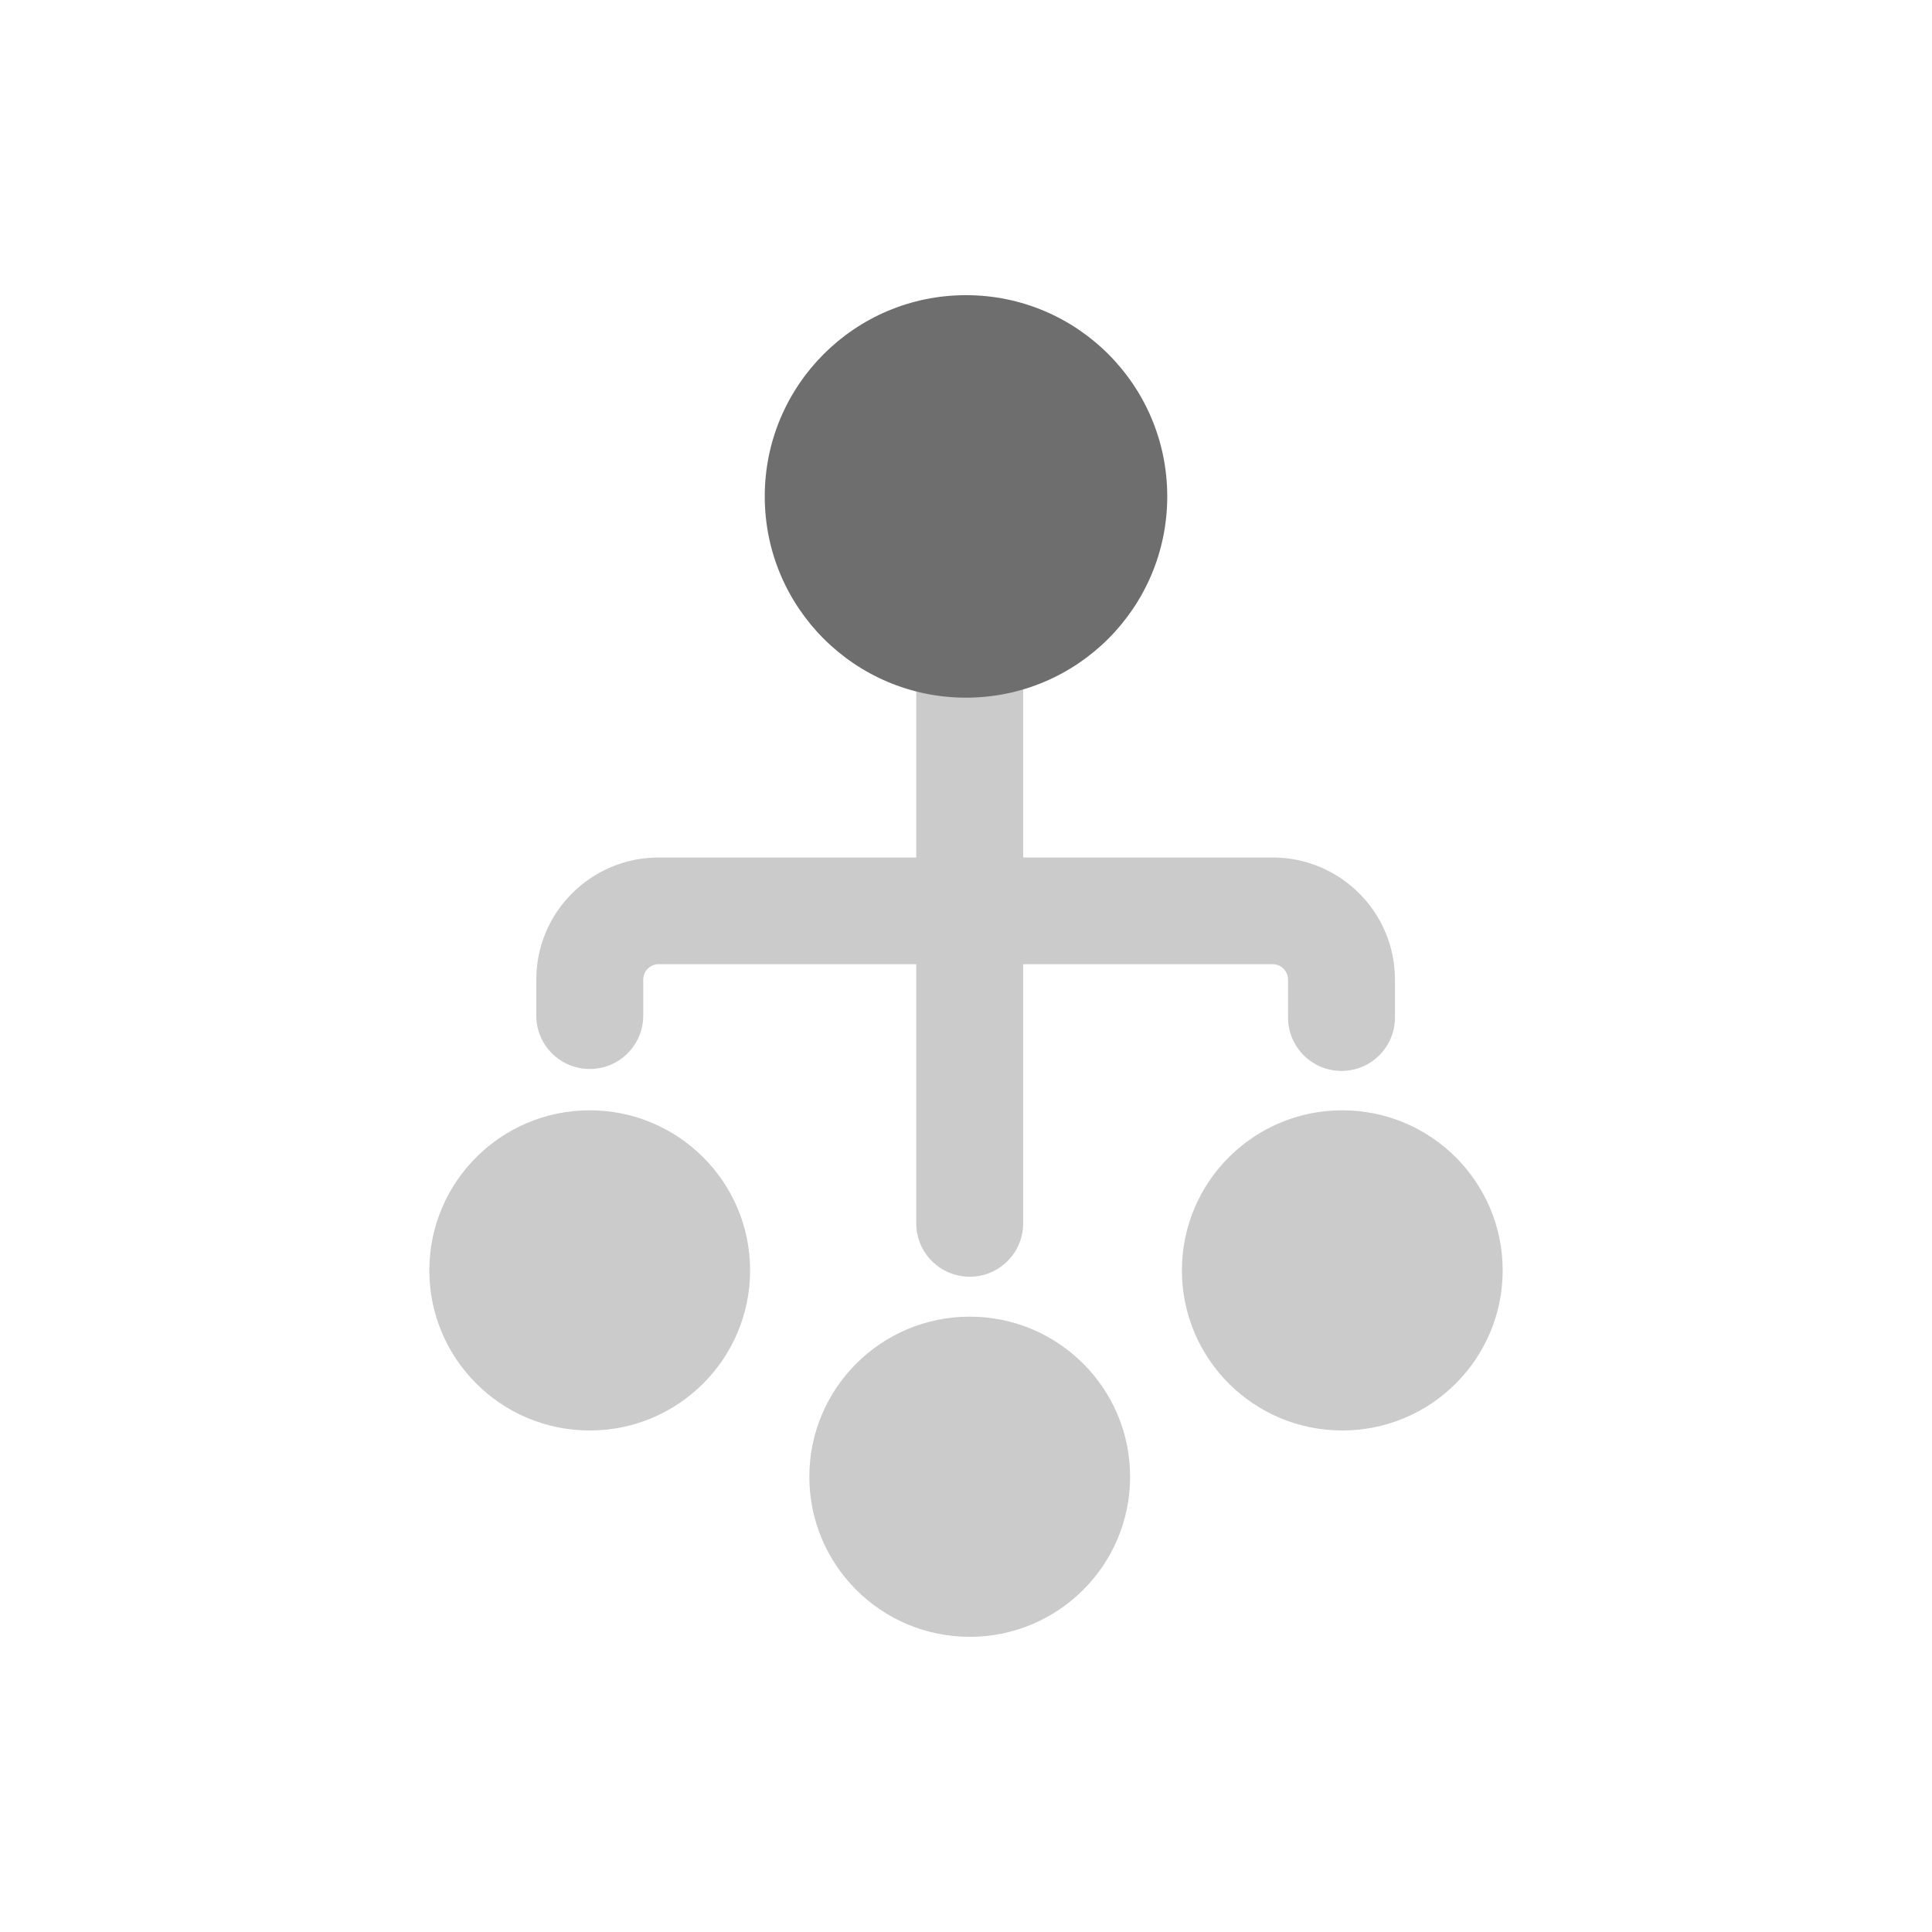 <svg width="36" height="36" viewBox="0 0 36 36" fill="none" xmlns="http://www.w3.org/2000/svg">
<path d="M18.069 10.497C18.619 10.497 19.065 10.942 19.065 11.491V15.978H23.713C24.972 15.978 25.993 16.997 25.993 18.254V18.961C25.993 19.51 25.547 19.955 24.997 19.955C24.447 19.955 24.001 19.51 24.001 18.961V18.254C24.001 18.095 23.872 17.966 23.713 17.966H19.065V22.796C19.065 23.345 18.619 23.79 18.069 23.79C17.519 23.79 17.073 23.345 17.073 22.796V17.966H12.274C12.115 17.966 11.986 18.095 11.986 18.254V18.925C11.986 19.474 11.54 19.919 10.989 19.919C10.439 19.919 9.993 19.474 9.993 18.925V18.254C9.993 16.997 11.014 15.978 12.274 15.978H17.073V11.491C17.073 10.942 17.519 10.497 18.069 10.497Z" fill="#CBCBCB"/>
<path d="M18.069 30.5C19.72 30.5 21.058 29.165 21.058 27.517C21.058 25.87 19.72 24.534 18.069 24.534C16.419 24.534 15.081 25.87 15.081 27.517C15.081 29.165 16.419 30.5 18.069 30.5Z" fill="#CBCBCB"/>
<path d="M13.977 23.672C13.977 25.32 12.639 26.655 10.989 26.655C9.338 26.655 8 25.32 8 23.672C8 22.025 9.338 20.689 10.989 20.689C12.639 20.689 13.977 22.025 13.977 23.672Z" fill="#CBCBCB"/>
<path d="M25.011 26.655C26.662 26.655 28 25.32 28 23.672C28 22.025 26.662 20.689 25.011 20.689C23.361 20.689 22.023 22.025 22.023 23.672C22.023 25.32 23.361 26.655 25.011 26.655Z" fill="#CBCBCB"/>
<circle cx="18" cy="9.25" r="3.75" fill="#6E6E6E"/>
</svg>
